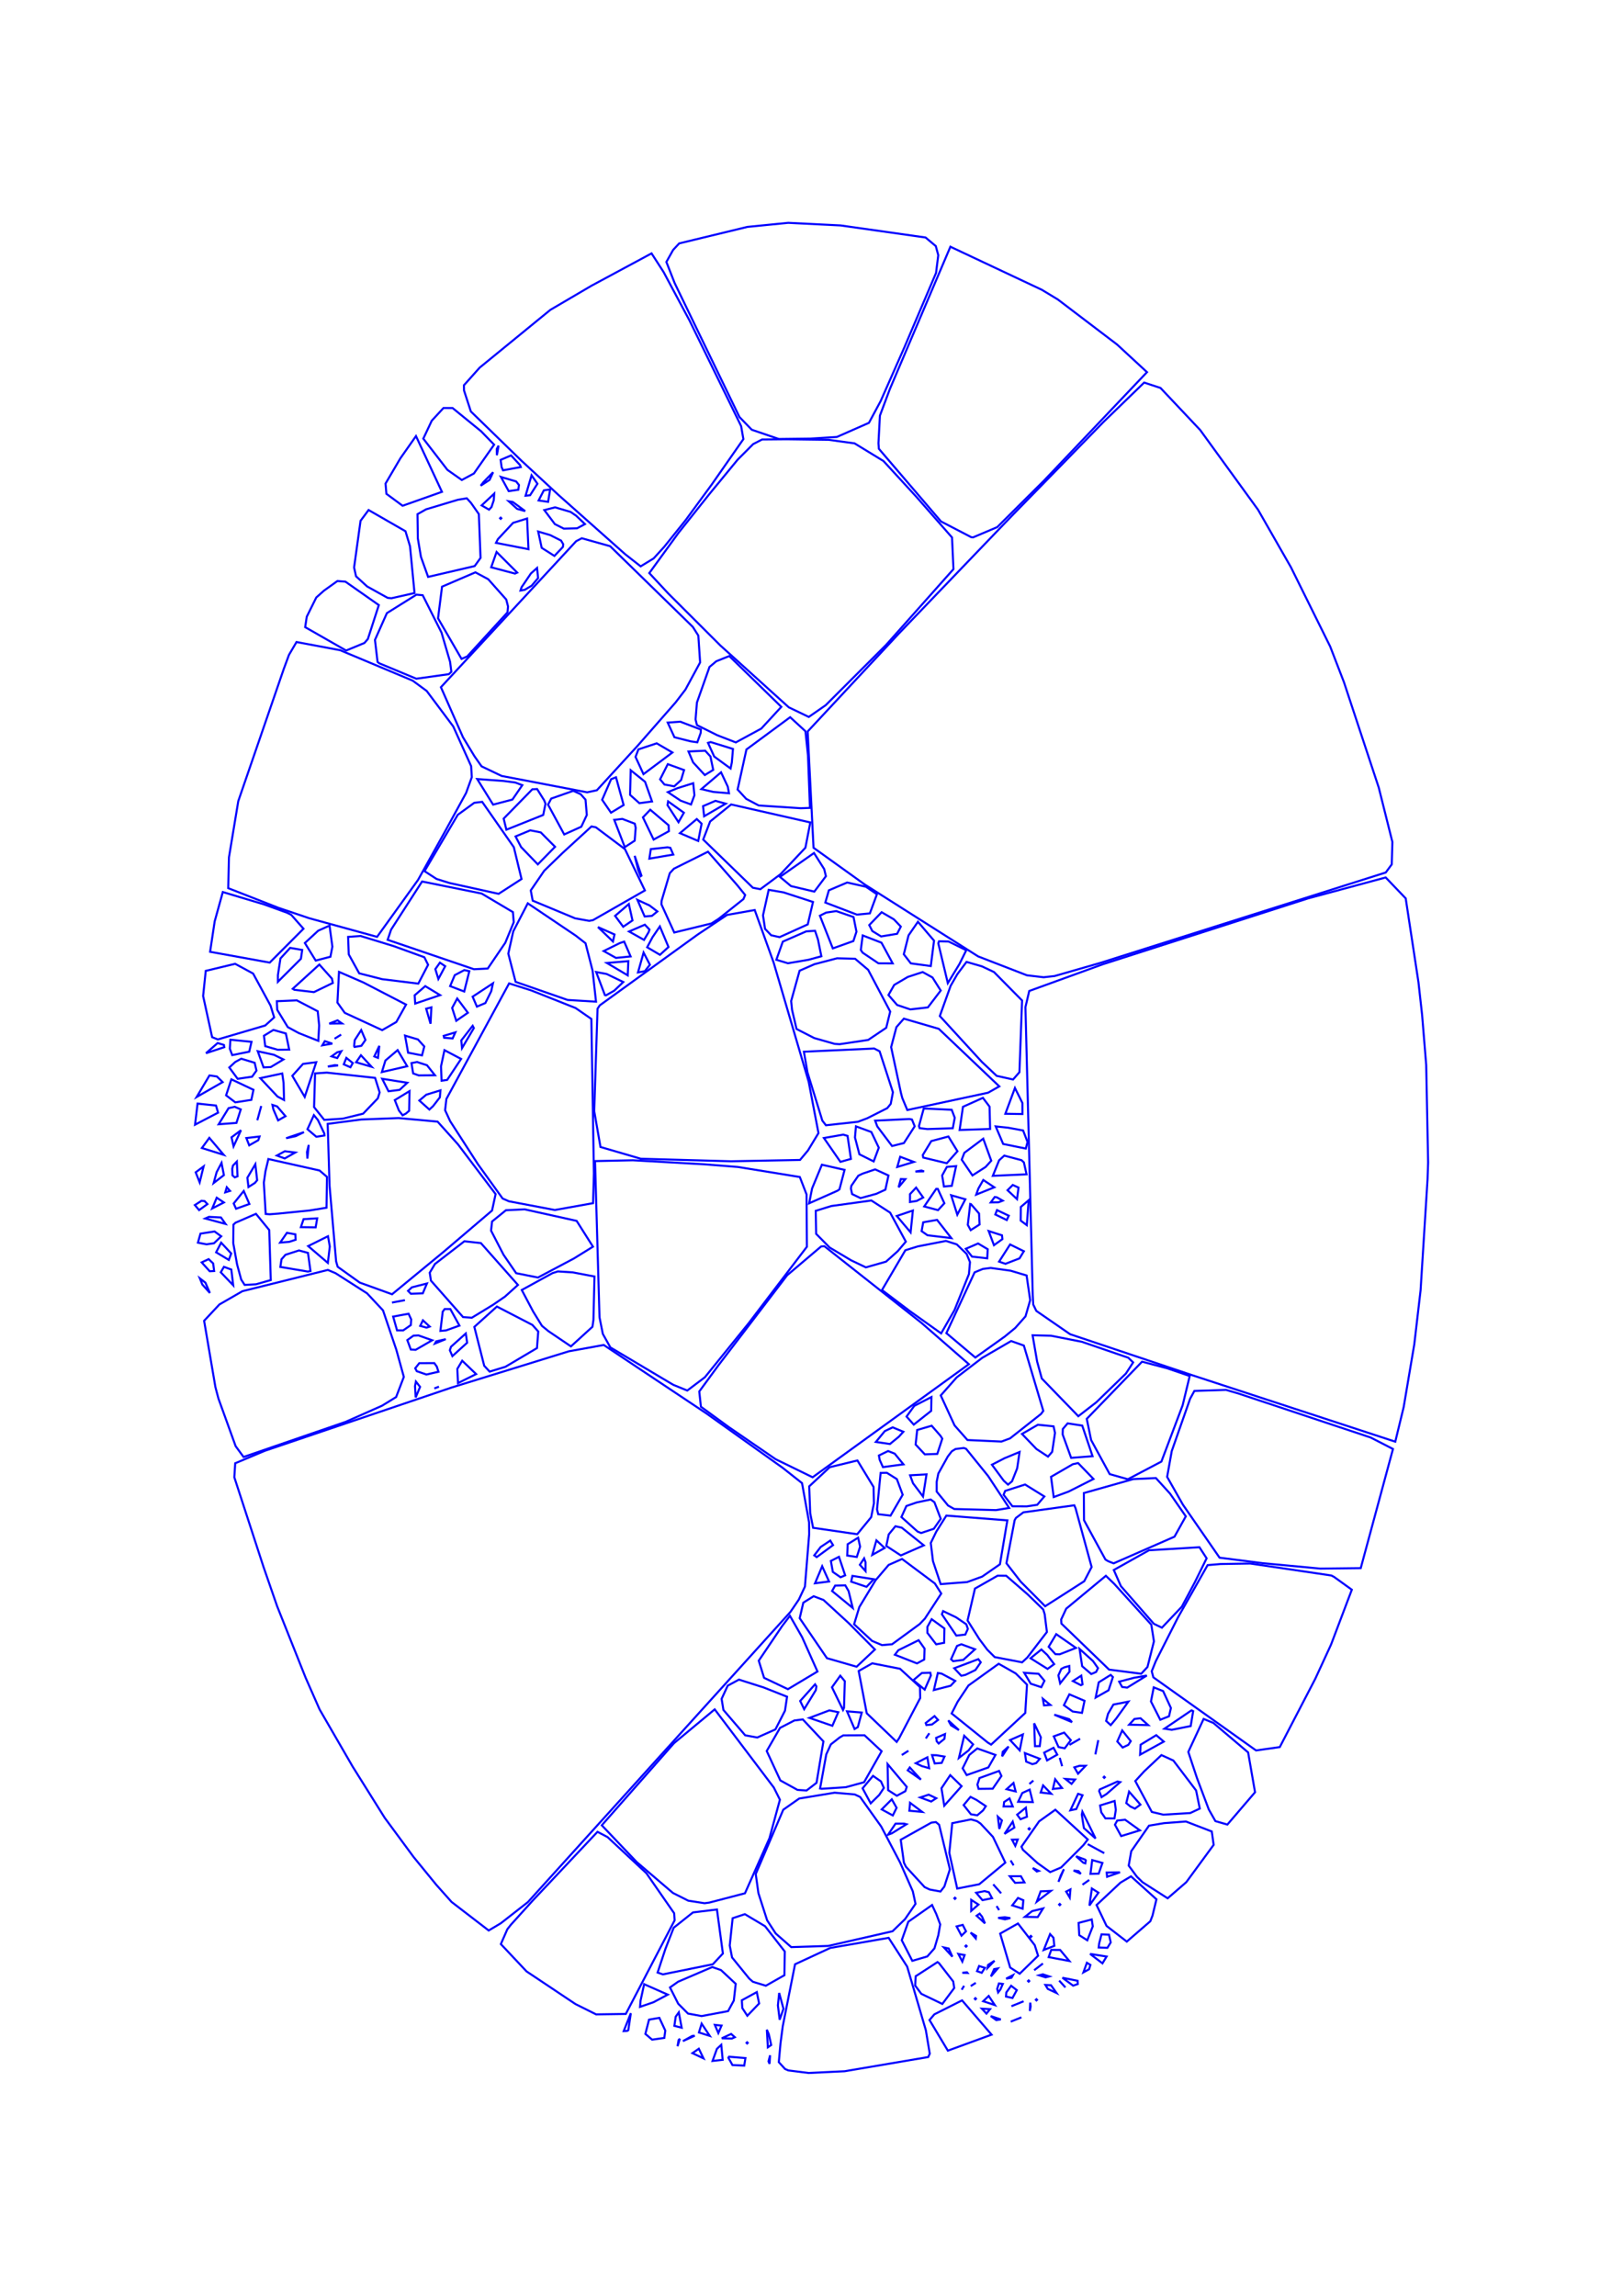 <?xml version="1.0" encoding="utf-8" ?>
<svg xmlns="http://www.w3.org/2000/svg" xmlns:cc="http://creativecommons.org/ns" xmlns:dc="http://purl.org/dc/elements/1.1/" xmlns:ev="http://www.w3.org/2001/xml-events" xmlns:inkscape="http://www.inkscape.org/namespaces/inkscape" xmlns:rdf="http://www.w3.org/1999/02/22-rdf-syntax-ns" xmlns:sodipodi="http://sodipodi.sourceforge.net/DTD/sodipodi-0.dtd" xmlns:xlink="http://www.w3.org/1999/xlink" baseProfile="tiny" height="29.7cm" version="1.2" viewBox="0 0 793.701 1122.52" width="21.0cm">
  <defs/>
  <g fill="none" id="layer1" inkscape:groupmode="layer" inkscape:label="1" stroke="#0000ff" style="display:inline">
    <polygon points="617.624,764.328 645.699,766.956 665.45,766.724 681.211,708.473 670.315,702.869 605.584,681.33 599.572,679.583 584.095,680.085 582.018,683.873 573.023,709.491 570.767,722.109 578.471,735.684 596.407,761.617"/>
    <polygon points="584.22,773.806 590.077,761.933 586.561,756.506 561.879,757.999 544.682,767.637 548.143,775.514 564.269,793.952 568.217,795.84 577.93,785.6"/>
    <polygon points="542.39,816.348 558.086,818.37 561.155,815.063 564.312,802.524 563.035,794.383 544.831,774.348 540.804,770.478 521.416,786.547 518.951,791.824 519.065,793.84"/>
    <polygon points="547.317,822.238 548.753,824.833 551.231,825.154 560.826,819.243 554.595,820.34"/>
    <polygon points="535.817,830.01 542.127,826.444 544.25,819.987 543.176,818.912 537.316,822.57"/>
    <polygon points="528.587,823.959 529.388,823.565 528.788,819.282 524.687,821.94"/>
    <polygon points="533.667,818.502 536.015,817.504 536.964,815.628 534.508,812.158 527.942,806.226 529.209,814.686"/>
    <polygon points="520.483,815.241 519.009,816 517.586,819.157 518.452,823.074 523.021,817.339 522.897,814.572"/>
    <polygon points="518.213,808.859 526.18,805.73 516.527,799.009 512.834,805.18 516.164,808.814"/>
    <polygon points="512.152,809.186 509.26,806.504 503.967,810.787 512.288,816 515.518,813.66"/>
    <polygon points="510.772,821.806 507.91,818.398 500.862,817.881 504.052,823.22 509.228,824.94"/>
    <polygon points="510.55,833.847 513.66,833.625 509.995,830.617"/>
    <polygon points="520.292,833.736 524.58,836.833 529.131,837.499 530.372,831.597 522.954,828.436"/>
    <polygon points="522.868,840.582 515.557,838.383 524.274,842.036"/>
    <polygon points="520.408,847.138 515.324,848.979 517.653,854.206 520.68,854.821 523.663,850.849"/>
    <line x1="522.993" x2="528.212" y1="853.149" y2="850.138"/>
    <line x1="537.094" x2="535.667" y1="850.813" y2="857.796"/>
    <polygon points="530.908,863.369 527.972,863.354 525.391,864.14 527.21,867.23"/>
    <polygon points="539.725,868.976 540.006,869.264 540.292,868.981 540.006,868.697"/>
    <polygon points="547.81,871.359 546.466,871.078 537.837,874.92 537.516,875.718 538.692,878.691 541.126,877.167"/>
    <polygon points="555.199,870.831 563.276,885.93 568.892,887.267 582.068,886.472 586.734,884.287 584.93,875.432 573.812,860.803 567.976,858.142 559.548,866.085"/>
    <polygon points="557.548,857.933 569.128,851.544 565.437,848.4 557.808,853.053"/>
    <polygon points="549.017,854.436 551.788,853.133 552.975,851.326 548.798,846.08 546.394,851.473"/>
    <polygon points="557.764,840.131 554.782,840.466 552.204,843.266 561.513,843.483"/>
    <polygon points="567.399,840.854 571.682,839.173 572.615,835.12 568.801,826.844 564.209,825.015 562.866,831.916"/>
    <polygon points="582.679,836.264 569.468,845.232 573.028,845.776 582.29,843.944 583.493,836.658"/>
    <polygon points="588.612,840.45 581.119,856.583 585.343,869.308 591.136,884.712 594.37,890.423 600.22,892.114 613.755,876.302 610.373,856.83 593.371,842.416"/>
    <polygon points="541.867,837.954 540.938,841.439 543.173,843.479 545.781,840.366 551.81,832.004 544.485,833.434"/>
    <polygon points="515.205,854.576 510.617,856.951 512.06,860.734 517.029,857.914"/>
    <line x1="518.241" x2="519.427" y1="859.469" y2="863.576"/>
    <polygon points="524.017,872.221 525.729,870.1 520.998,869.791"/>
    <polygon points="519.341,874.223 516.012,869.954 514.899,874.696"/>
    <polygon points="527.228,877.077 523.459,885.114 526.321,884.539 529.399,877.773"/>
    <polygon points="529.325,885.823 529.027,887.227 530.058,893.821 535.766,898.902"/>
    <polygon points="516.097,884.857 508.163,890.525 499.526,902.925 500.221,904.425 507.351,910.906 513.566,915.356 518.936,913.074 529.786,902.209 531.961,899.402"/>
    <polygon points="508.942,876.424 514.075,877.042 510.106,872.959"/>
    <polygon points="503.542,875.016 499.926,876.682 497.911,880.967 505.065,881.117"/>
    <line x1="503.384" x2="505.359" y1="872.263" y2="870.596"/>
    <polygon points="504.847,862.567 506.696,862.06 508.508,859.959 501.213,857.157 501.839,861.31"/>
    <polygon points="508.989,849.411 505.744,842.589 506.142,853.778 508.474,853.752"/>
    <polygon points="500.217,848.036 493.963,850.78 498.667,855.827"/>
    <polygon points="490.07,858.759 493.234,853.943 490.372,856.516"/>
    <polygon points="484.688,853.022 501.385,837.541 502.235,823.681 496.738,818.229 488.394,813.484 473.599,824.124 468.302,832.072 465.39,837.777 483.085,852.029"/>
    <polygon points="483.332,864.174 486.817,858.073 477.904,854.888 474.017,858.056 470.765,864.601 472.739,867.91"/>
    <polygon points="479.024,869.359 477.98,872.534 478.56,874.655 485.465,874.574 489.731,868.358 488.595,865.881"/>
    <polygon points="474.598,878.568 471.247,882.58 474.821,887.068 477.911,887.581 480.75,885.173 482.099,883.112 477.584,880.084"/>
    <polygon points="479.488,891.597 477.779,890.432 474.855,889.581 465.682,891.423 464.242,905.936 468.105,923.39 478.881,921.285 491.621,910.725 485.602,898.151"/>
    <polygon points="489.973,890.09 487.979,888.263 488.708,894.238"/>
    <polygon points="496.06,893.568 495.253,890.678 491.249,896.655"/>
    <polygon points="497.696,899.433 494.917,899.506 496.507,902.515"/>
    <polygon points="503.03,894.192 503.311,894.481 503.597,894.197 503.311,893.914"/>
    <polygon points="502.206,888.295 501.684,883.841 497.423,887.27 499.053,889.505"/>
    <polygon points="495.271,883.253 493.696,879.335 491.065,881.068 490.792,883.248"/>
    <polygon points="492.262,874.807 496.682,875.918 495.628,871.777"/>
    <polygon points="473.702,855.822 475.881,852.902 471.518,848.69 468.954,859.507"/>
    <polygon points="460.519,861.96 461.888,858.874 457.989,858.207 455.793,858.143 457.098,862.236"/>
    <polygon points="459.039,852.472 461.863,850.178 462.128,847.851 457.8,849.732 458.112,851.425"/>
    <line x1="452.753" x2="454.464" y1="850" y2="847.455"/>
    <polygon points="452.708,842.454 453.044,843.453 455.758,843.189 458.723,840.949 457.01,839.067"/>
    <polygon points="463.755,841.183 465.075,843.581 468.945,845.923"/>
    <polygon points="458.627,818.004 456.697,826.342 464.89,824.227 467.127,821.865 460.482,818.309"/>
    <polygon points="454.959,817.874 450.835,817.986 446.658,821.518 452.205,826.119 455.242,819.197"/>
    <polygon points="471.067,811.595 476.805,806.403 470.13,803.948 468.016,804.777 465.106,811.272 466.118,812.227"/>
    <polygon points="478.43,811.231 466.658,815.671 470.098,819.345 472.21,818.878 477.03,816.522 479.623,812.767"/>
    <polygon points="472.561,794.198 467.58,790.789 461.215,787.734 460.61,789.273 467.679,799.715 472.079,799.199 473.308,796.427"/>
    <polygon points="476.786,776.721 473.175,792.318 478.926,801.434 482.83,806.625 486.453,810.225 499.848,812.784 502.37,810.447 511.973,797.948 510.882,789.261 510.172,786.95 502.483,779.485 492.068,770.451 487.869,770.424"/>
    <polygon points="499.184,773.378 511.113,785.365 530.223,773.125 533.841,766.188 526.005,737.532 525.368,735.999 500.464,739.454 496.825,742.179 496.186,743.325 492.174,764.336"/>
    <polygon points="530.12,743.311 540.595,762.527 541.963,763.347 544.603,764.388 574.364,751.343 579.898,741.41 572.199,730.305 565.265,722.682 554.203,723.197 530.03,730.025"/>
    <polygon points="522.622,729.275 534.753,723.137 527.225,715.352 524.645,715.917 513.995,722.082 515.293,731.98"/>
    <polygon points="510.714,731.685 501.296,725.845 491.56,728.971 490.789,730.836 495.102,736.487 502.142,736.524 507.231,735.766"/>
    <polygon points="497.418,717.965 498.612,709.936 491.226,713 485.097,716.161 490.841,723.954 492.953,725.892 494.911,724.273"/>
    <polygon points="489.75,704.845 493.952,703.283 509.089,691.347 510.206,689.843 500.701,657.906 494.469,655.693 480.332,663.919 467.857,673.452 460.06,682.294 466.808,696.932 473.121,704.09"/>
    <polygon points="467.33,708.462 465.476,709.589 463.534,712.104 458.867,720.5 458.071,724.501 458.076,729.304 463.627,736.103 466.664,737.817 487.061,738.354 493.514,737.3 483.226,721.696 472.479,708.415 471.35,707.985"/>
    <polygon points="448.541,699.174 447.759,706.279 452.27,711.098 458.365,710.88 460.813,703.424 459.94,702.047 455.617,697.096"/>
    <polygon points="455.512,683.073 447.125,687.376 443.336,692.605 446.852,696.556 455.376,689.825"/>
    <polygon points="428.33,705.02 435.216,706.036 439.557,702.479 441.766,700.048 436.548,697.894 432.698,699.731"/>
    <polygon points="430.201,713.804 431.78,717.336 441.821,715.978 437.527,710.746 434.31,709.474 429.815,711.66"/>
    <polygon points="433.683,720.111 430.656,720.167 428.892,738.002 429.475,740.356 435.503,741.059 441.442,730.841 438.592,723.197"/>
    <polygon points="419.308,714.085 405.782,717.366 395.734,726.742 396.218,739.863 397.635,747.009 419.202,750.145 426.027,741.827 427.375,735.025 427.191,727.024"/>
    <polygon points="440.818,741.755 448.736,748.855 450.479,749.554 456.663,747.479 460.055,742.615 456.962,734.5 455.13,733.168 448.266,734.612 443.252,736.353"/>
    <polygon points="451.383,731.706 453.097,720.882 445.073,721.334 446.493,725.221"/>
    <polygon points="462.8,741.041 457.872,748.882 455.183,754.42 456.258,763.31 460.017,774.541 472.949,773.545 480.318,770.863 489.002,764.841 492.629,743.373"/>
    <polygon points="451.767,755.589 441,746.952 437.879,746.248 434.618,750.235 433.43,755.885 440.534,760.518"/>
    <polygon points="432.614,756.876 428.595,753.152 426.564,760.265"/>
    <polygon points="420.627,756.21 419.653,751.838 414.537,755.033 414.313,760.567 418.995,761.276"/>
    <polygon points="423.263,768.166 423.272,763.849 422.579,761.951 420.504,765.09"/>
    <polygon points="416.253,773.338 423.757,775.873 427.286,772.151 416.858,770.513"/>
    <polygon points="413.312,770.244 410.28,761.194 406.322,763.203 407.285,768.579 411.08,771.195"/>
    <polygon points="405.429,773.258 402.071,765.819 398.568,774.14"/>
    <polygon points="401.322,756.403 398.204,760.488 399.403,761.343 407.386,755.471 406.029,753.259"/>
    <polygon points="417.009,786.197 415,777.981 413.386,775.161 408.409,775.268 406.912,777.912"/>
    <polygon points="415.195,793.756 402.726,782.3 397.89,780.465 392.841,783.624 391.075,791.21 404.406,810.753 418.909,814.933 427.856,806.504"/>
    <polygon points="417.683,794.159 426.488,802.315 431.342,804.368 436.258,803.944 449.782,794.048 452.294,791.409 460.295,779.147 457.186,774.233 441.137,762.247 434.579,765.16 428.173,772.666 420.232,785.775"/>
    <polygon points="419.923,817.034 423.87,837.692 438.493,851.686 439.726,849.848 450.011,830.253 449.897,824.889 440.149,815.941 426.557,813.263"/>
    <polygon points="412.751,835.036 413.139,822.015 410.919,819.321 406.865,824.979 412.262,836.074"/>
    <polygon points="407.053,843.815 409.945,837.177 405.598,836.271 395.835,839.957"/>
    <polygon points="419.504,844.458 421.435,837.332 414.227,836.755 417.921,845.382"/>
    <line x1="440.993" x2="444.24" y1="858.105" y2="856.028"/>
    <polygon points="447.868,862.12 450.831,863.523 454.384,864.544 453.516,859.222"/>
    <polygon points="443.924,865.594 450.359,870.121 444.913,864.188"/>
    <polygon points="438.578,878.031 442.747,875.775 443.435,873.683 434.049,862.531 434.325,875.285"/>
    <polygon points="444.707,885.347 450.97,885.913 445.045,881.464"/>
    <polygon points="455.365,880.838 457.846,879.24 454.16,877.486 450.045,878.851"/>
    <polygon points="460.409,874.345 461.78,882.876 470.239,873.335 464.695,867.941"/>
    <polygon points="431.181,884.692 436.617,887.654 438.462,883.913 436.116,879.762"/>
    <polygon points="436.178,896.37 443.262,891.957 442.065,891.642 437.948,891.657 434.271,897.081"/>
    <polygon points="440.491,899.532 442.049,910.762 443.07,912.772 452.161,922.675 454.648,923.86 459.913,924.841 461.827,922.405 464.53,913.97 459.257,892.203 457.685,890.891 455.463,891.162"/>
    <polygon points="440.16,910.627 430.933,893.062 420.635,878.616 418.001,877.388 408.163,876.52 390.812,879.384 383.043,884.843 369.582,916.291 370.887,925.635 375.148,938.897 379.361,945.383 386.943,952.027 405.008,951.452 436.479,944.275 442.582,938.354 447.716,930.865 446.403,924.781"/>
    <polygon points="466.998,928.452 467.284,928.168 466.998,927.885 466.717,928.163"/>
    <polygon points="478.499,931.218 474.967,928.938 474.959,934.305"/>
    <polygon points="485.137,928.114 483.587,925.189 481.47,924.64 477.38,925.456 480.462,929.06"/>
    <line x1="487.364" x2="488.601" y1="931.955" y2="933.94"/>
    <polygon points="491.388,937.42 488.134,937.735 491.47,938.453 494.074,937.826"/>
    <polygon points="497.824,940.478 489.114,945.42 494.01,962.011 498.66,965.033 507.657,956.252 506.02,951.065"/>
    <polygon points="501.213,937.217 507.472,937.346 510.092,933.126 504.703,934.448"/>
    <polygon points="504.111,946.553 503.83,946.832 504.111,947.12 504.397,946.837"/>
    <polygon points="513.525,945.673 510.421,953.416 515.601,951.412 515.172,947.435"/>
    <line x1="510.024" x2="505.735" y1="960.03" y2="963.337"/>
    <polygon points="508.162,965.814 511.316,966.812 513.09,966.36 509.966,965.327"/>
    <polygon points="511.232,970.525 512.409,972.46 516.672,974.465 513.975,970.658"/>
    <line x1="517.976" x2="521.025" y1="968.401" y2="971.741"/>
    <polygon points="519.563,967.006 524.793,970.875 527.067,970.083 526.984,968.494"/>
    <polygon points="522.934,958.814 518.454,953.42 514.092,953.373 512.837,956.919"/>
    <polygon points="531.523,959.679 529.83,964.365 532.584,962.86 533.257,960.743"/>
    <polygon points="539.139,959.967 541.168,956.627 533.091,955.351"/>
    <polygon points="538.689,945.773 537.535,950.191 537.293,952.205 541.545,952.384 543.183,949.722 542.325,945.943"/>
    <polygon points="534.413,941.865 533.906,938.511 527.475,940.186 527.792,946.189 531.727,948.692"/>
    <polygon points="533.956,923.362 532.751,931.705 537.168,925.412"/>
    <line x1="532.679" x2="529.362" y1="919.184" y2="921.522"/>
    <polygon points="523.473,923.816 521.389,924.879 523.144,927.795"/>
    <polygon points="517.628,920.111 520.281,913.923 518.764,916.971"/>
    <polygon points="525.002,914.572 528.572,916.173 527.419,914.855"/>
    <polygon points="530.755,911.075 531,909.584 530.618,909.236 526.226,907.595 529.778,910.769"/>
    <polygon points="537.29,916.117 539.122,910.877 534.133,909.478 533.269,916.213"/>
    <polygon points="541.413,917.629 547.713,915.448 541.194,915.574"/>
    <line x1="540.016" x2="531.927" y1="906.096" y2="901.691"/>
    <polygon points="545.245,892.185 548.28,897.74 557.434,894.929 550.215,889.743 546.341,890.162"/>
    <polygon points="545.673,884.893 545.077,880.568 537.977,882.762 538.561,886.136 540.589,889.092 545.01,889.099"/>
    <polygon points="554.993,884.321 557.703,882.344 552.161,876.018 550.784,881.596 552.781,883.263"/>
    <polygon points="569.308,891.406 561.899,892.641 553.211,905.139 551.972,912.175 555.968,917.584 558.716,920.28 571.02,928.162 580.123,920.288 593.517,902.022 592.603,895.495 579.946,890.609"/>
    <polygon points="563.606,936.645 565.54,928.651 553.094,917.423 547.952,920.498 536.256,931.449 541.136,941.666 551.036,949.327 562.547,939.375"/>
    <polygon points="518.242,930.937 517.961,931.215 518.242,931.504 518.528,931.22"/>
    <polygon points="508.912,924.765 507.031,929.792 513.897,924.548"/>
    <polygon points="507.031,915.053 507.957,914.767 505.046,913.343"/>
    <line x1="495.675" x2="494.23" y1="912.048" y2="909.648"/>
    <polygon points="493.809,917.373 496.413,920.595 500.989,920.386 499.255,917.353"/>
    <line x1="485.721" x2="489.584" y1="921.343" y2="925.718"/>
    <polygon points="497.843,927.992 495.029,931.607 500.092,933.247 500.447,929.108"/>
    <polygon points="481.693,940.431 480.263,937.144 479.073,935.671 477.605,936.69"/>
    <polygon points="477.306,946.555 474.665,944.939 477.168,947.784"/>
    <polygon points="470.202,946.427 472.402,944.303 470.8,941.143 467.82,941.92"/>
    <polygon points="472.149,951.524 472.43,951.813 472.716,951.529 472.43,951.246"/>
    <polygon points="470.605,959.097 471.727,955.923 468.668,955.358"/>
    <polygon points="470.615,964.584 473.134,964.671 472.872,964.345"/>
    <line x1="471.473" x2="470.293" y1="970.944" y2="972.867"/>
    <line x1="474.712" x2="477.194" y1="971.081" y2="969.5"/>
    <polygon points="477.807,963.785 480.084,964.592 481.668,962.159 478.804,961.269"/>
    <polygon points="483.194,960.736 482.957,962.204 486.362,958.699"/>
    <polygon points="484.583,966.361 487.938,962.472 486.172,962.778"/>
    <polygon points="492.033,967.45 494.646,967.004 495.344,965.756"/>
    <polygon points="492.123,974.188 491.968,976.18 495.139,976.912 497.236,973.066 494.476,970.922"/>
    <polygon points="488.126,974.172 489.231,972.744 490.399,970.037 488.504,969.816 487.651,972.458"/>
    <polygon points="486.5,980.364 483.503,975.903 480.821,978.485"/>
    <polygon points="484.151,982.362 480.16,982.126 482.4,984.536"/>
    <polygon points="487.225,987.723 489.399,987.383 484.488,985.741"/>
    <line x1="494.278" x2="499.499" y1="988.472" y2="986.365"/>
    <polygon points="504.03,981.022 503.825,979.178 503.626,983.282"/>
    <polygon points="506.855,978.077 507.141,977.794 506.855,977.51 506.574,977.789"/>
    <polygon points="500.576,978.517 494.625,980.919"/>
    <polygon points="503.035,968.905 503.321,968.622 503.035,968.338 502.754,968.617"/>
    <polygon points="477.0,976.99 476.719,977.269 477.0,977.557 477.286,977.274"/>
    <polygon points="459.195,959.868 458.459,959.35 447.787,966.273 447.56,970.841 450.559,974.872 460.83,979.815 466.651,972.022 466.151,968.818"/>
    <polygon points="463.934,952.702 461.601,952.199 465.753,956.711"/>
    <polygon points="440.988,948.661 446.147,958.736 453.489,956.585 456.976,952.646 458.865,946.234 459.793,940.918 457.892,935.894 455.813,931.443 444.197,939.613"/>
    <polygon points="454.682,1004.131 452.778,992.698 443.636,961.554 434.565,947.488 406.024,952.427 388.803,960.414 382.792,990.709 381.693,999.073 380.863,1008.271 383.925,1011.622 385.516,1012.314 395.48,1013.565 413.064,1012.72 453.928,1005.781"/>
    <polygon points="463.537,1002.648 484.907,994.827 470.478,978.066 456.949,984.881 454.558,987.677"/>
    <polygon points="381.28,987.532 383.144,982.176 381.046,974.432 380.421,980.514"/>
    <polygon points="375.015,992.407 375.508,1001.011 377.141,999.896 375.979,994.605"/>
    <polygon points="365.666,998.849 365.38,998.565 365.099,998.844 365.38,999.132"/>
    <polygon points="356.493,1005.628 356.205,1006.136 358.189,1009.691 363.955,1009.956 364.541,1006.283"/>
    <polygon points="353.421,1007.142 352.721,999.793 350.598,1001.775 348.459,1007.682"/>
    <polygon points="352.965,996.606 357.898,996.737 359.356,996.07 357.549,994.487"/>
    <polygon points="351.291,994.042 352.857,990.394 349.573,990.05"/>
    <polygon points="347.096,995.433 343.122,989.445 341.808,993.759"/>
    <polygon points="341.75,1001.717 338.622,1003.871 344.036,1006.432"/>
    <polygon points="333.954,997.99 339.741,995.349 338.545,995.444"/>
    <polygon points="331.348,1000.487 332.474,996.832 331.851,997.496"/>
    <polygon points="329.788,990.523 333.358,991.431 331.952,983.932 330.443,986.038"/>
    <polygon points="318.916,997.282 324.871,996.422 325.356,992.861 322.437,986.613 317.397,987.488 315.608,994.462"/>
    <polygon points="308.499,984.332 305.017,993.08 306.677,993.005 307.255,992.656"/>
    <polygon points="326.553,975.261 315.006,970.154 313.25,978.222 313.009,981.235 319.585,978.971"/>
    <polygon points="331.629,968.941 327.644,971.754 331.669,979.702 336.461,984.519 343.104,985.742 356.048,983.334 358.863,978.148 359.793,969.985 352.596,963.261 348.328,961.77"/>
    <polygon points="329.466,942.539 325.454,952.774 321.594,964.466 324.18,965.358 348.62,960.407 353.517,955.14 350.611,933.636 338.885,935.063"/>
    <polygon points="329.69,935.481 316.117,915.917 297.113,898.236 292.196,895.652 260.558,929.231 249.851,941.072 248.105,943.29 244.935,950.552 257.5,963.903 281.445,979.888 291.512,984.915 306.034,984.704 329.916,938.917"/>
    <polygon points="364.262,935.921 358.283,937.891 356.866,951.252 358.002,957.082 366.372,967.382 368.199,968.982 374.526,970.909 383.609,965.763 383.79,954.194 374.149,941.815"/>
    <polygon points="370.098,974.024 362.781,978.021 363.012,981.825 365.464,985.591 371.234,979.59"/>
    <polygon points="376.336,1009.083 376.593,1004.914 375.83,1007.895"/>
    <polygon points="421.836,874.391 425.801,881.722 429.953,877.644 432.24,874.201 430.836,871.024 426.937,868.296"/>
    <polygon points="422.558,871.41 431.144,856.257 422.778,848.456 412.371,848.511 410.615,849.528 406.323,852.89 404.073,857.778 401.042,874.462 401.817,874.618 413.615,873.845"/>
    <polygon points="393.269,835.691 398.965,826.367 399.238,824.524 398.594,823.532 391.312,831.678"/>
    <polygon points="381.459,844.842 374.953,856.148 381.605,870.519 389.997,875.157 394.433,875.445 399.308,871.695 402.676,851.44 392.595,840.691 388.489,841.206"/>
    <polygon points="352.892,830.639 353.777,836.07 364.427,848.468 370.329,849.543 379.208,845.581 383.885,836.43 384.899,829.602 373.47,825.076 361.366,821.234 355.881,824.189"/>
    <polygon points="349.51,835.782 329.618,852.305 294.297,892.462 311.391,910.448 329.063,925.535 336.57,929.321 344.544,930.566 346.902,930.248 364.312,925.709 376.288,898.778 381.405,879.951 378.432,874.018"/>
    <polygon points="371.057,811.985 373.66,820.366 385.318,825.913 399.766,817.269 392.276,800.508 386.305,790.046 382.552,794.964"/>
    <polygon points="439.316,806.866 437.629,809.067 448.435,813.307 451.979,811.405 452.14,806.07 449.23,801.968"/>
    <polygon points="453.518,795.463 453.518,798.375 457.818,803.966 461.719,803.23 461.848,796.224 455.606,791.695"/>
    <polygon points="512.514,712.2 514.538,709.868 515.934,700.592 515.221,697.399 507.555,696.628 499.79,701.12 506.857,708.471"/>
    <polygon points="519.668,701.353 523.824,712.81 534.294,712.002 529.25,697.029 522.111,695.945 519.754,698.691"/>
    <polygon points="551.55,723.268 567.963,714.627 578.363,687.063 581.806,672.798 570.721,668.998 558.502,665.785 531.458,693.738 533.594,704.092 542.675,720.755"/>
    <polygon points="554.143,666.146 551.769,663.851 529.034,656.051 513.998,653.094 504.973,652.873 507.19,665.719 509.467,674.004 527.333,692.441 536.121,685.65 550.609,671.576"/>
    <polygon points="496.462,649.313 501.508,643.625 503.796,635.702 502.04,623.638 494.268,621.311 484.491,619.95 480.593,620.455 476.622,622.098 462.817,651.82 476.972,663.758 491.367,653.488"/>
    <polygon points="498.578,615.274 500.697,611.789 493.965,608.474 488.588,616.859 491.681,617.94"/>
    <polygon points="502.136,599.032 503.075,586.812 499.218,590.137 499.149,596.792"/>
    <polygon points="493.334,594.418 487.562,591.672 486.737,593.805 492.338,596.536"/>
    <polygon points="490.343,587.061 487.489,585.416 486.435,585.284 484.518,587.914 488.287,587.862"/>
    <polygon points="498.098,580.668 495.283,579.382 492.724,581.949 497.355,586.307"/>
    <polygon points="485.524,574.915 502.019,574.183 500.717,568.371 499.557,567.265 491.125,565.033 488.602,567.314"/>
    <polygon points="480.853,576.95 478.445,581.159 477.404,584.092 486.242,580.527"/>
    <polygon points="478.792,593.343 474.854,588.779 474.467,588.678 473.287,598.885 474.694,601.473 479.054,598.697"/>
    <polygon points="483.493,601.914 486.077,608.824 490.202,605.857 490.012,604.01"/>
    <polygon points="472.303,610.587 475.351,614.406 482.791,615.244 483.024,610.795 478.31,607.995"/>
    <polygon points="465.228,605.361 458.256,596.452 451.484,597.636 450.7,601.961 453.586,603.971"/>
    <polygon points="465.144,584.413 468.152,593.903 472.089,586.387"/>
    <polygon points="457.841,581.286 451.975,589.888 458.728,591.696 461.823,588.335 458.607,581.31"/>
    <polygon points="448.277,587.197 451.459,585.517 448.002,580.666 445.023,583.86 445.014,587.713"/>
    <polygon points="438.562,594.541 445.323,602.561 446.425,591.875"/>
    <polygon points="442.754,611.291 431.323,630.75 444.968,641.066 460.244,651.951 466.791,640.529 473.846,622.952 474.354,617.105 472.705,613.084 467.894,608.435 462.567,606.74 448.853,609.412"/>
    <polygon points="433.3,616.873 439.017,611.758 442.979,607.091 435.301,592.909 426.12,586.968 406.519,589.68 398.922,592.033 399.118,603.28 405.751,609.989 416.249,616.235 423.434,619.67"/>
    <polygon points="401.538,609.463 384.931,623.534 351.281,667.629 341.966,680.355 342.771,687.809 356.259,697.659 379.307,713.469 397.392,722.301 473.801,667.01 450.709,646.88 403.141,609.319"/>
    <polygon points="395.697,588.345 409.55,582.195 410.521,581.526 413.022,572.005 401.935,569.486 397.135,581.088"/>
    <polygon points="419.744,574.855 416.326,579.809 416.133,581.176 416.706,583.837 420.825,585.812 428.505,583.723 432.983,581.68 434.492,574.743 427.976,571.766 421.847,573.838"/>
    <polygon points="416.129,566.638 414.479,555.385 412.365,554.774 402.919,556.423 410.994,568.084"/>
    <polygon points="420.274,564.377 427.257,567.876 429.762,561.162 426.109,553.491 418.588,550.728 418.115,556.162"/>
    <polygon points="424.095,546.772 433.893,541.819 435.599,539.725 436.668,534.051 430.16,514.032 427.513,512.668 393.128,514.224 394.884,524.337 402.146,547.912 403.907,550.189 419.529,548.491"/>
    <polygon points="440.616,534.486 441.257,536.884 443.698,542.739 483.209,534.275 488.686,531.172 459.087,503.034 442.02,498.067 438.378,502.206 435.791,511.983"/>
    <polygon points="442.037,558.89 447.318,550.7 445.974,547.377 444.728,547.133 427.977,547.939 429.014,550.748 436.241,560.33"/>
    <polygon points="446.878,568.114 440.221,565.594 438.789,570.584"/>
    <polygon points="447.66,572.822 451.895,572.723 450.625,572.326"/>
    <polygon points="440.53,576.49 439.43,580.516 442.72,576.563"/>
    <polygon points="451.255,564.773 451.516,565.991 463.006,568.759 468.221,562.887 463.799,555.684 455.422,557.927"/>
    <polygon points="463.053,570.54 460.743,574.746 461.618,580.134 465.455,579.803 467.569,570.173"/>
    <polygon points="465.938,551.644 466.905,546.524 465.418,542.62 451.735,541.993 449.41,550.562 449.733,551.605 453.503,552.048"/>
    <polygon points="480.836,556.75 471.607,563.651 470.308,567.005 475.558,574.717 481.982,570.591 484.753,567.517"/>
    <polygon points="483.922,541.095 480.671,536.785 470.917,541.166 469.284,552.493 484.201,552.006"/>
    <polygon points="500.003,544.703 499.992,539.306 496.336,531.956 491.652,544.566"/>
    <polygon points="501.649,561.585 502.501,558.364 500.336,552.742 492.923,551.376 486.933,550.766 490.581,559.335"/>
    <polygon points="498.535,524.253 499.829,489.187 486.104,475.284 480.175,472.483 472.657,470.319 468.145,476.36 464.886,482.029 459.6,496.776 480.14,519.187 487.396,526.029 495.42,527.811"/>
    <polygon points="460.04,484.322 456.013,477.928 451.216,475.28 443.966,477.654 437.299,481.574 434.487,486.506 438.723,491.377 445.169,493.548 453.754,492.567"/>
    <polygon points="458.857,461.235 463.515,480.684 469.193,471.37 472.53,464.615 463.882,460.334 459.208,460.24"/>
    <polygon points="441.988,466.581 445.416,471.03 455.19,472.342 456.772,459.926 448.902,450.697 444.311,457.336"/>
    <polygon points="437.13,449.501 431.144,446.026 425.097,452.304 426.579,455.212 430.889,457.866 438.726,456.578 440.527,453.056"/>
    <polygon points="425.389,446.597 428.841,437.247 423.465,433.567 414.279,431.504 405.344,435.309 403.611,441.304 419.042,447.197"/>
    <polygon points="417.337,460.111 418.835,455.54 417.404,448.376 408.954,445.473 404.014,446.205 400.965,447.735 407.269,463.713"/>
    <polygon points="420.969,464.479 421.86,465.809 429.582,471.01 436.555,471.047 431.074,460.924 421.891,457.378"/>
    <polygon points="418.158,468.769 409.332,468.552 398.308,471.433 391.025,474.622 386.897,489.451 387.342,493.778 389.533,503.113 398.161,507.544 408.163,510.395 410.586,510.56 424.577,508.469 433.399,502.527 435.337,494.6 424.561,474.195"/>
    <polygon points="382.824,460.396 379.662,469.269 385.312,470.984 395.443,469.267 401.674,467.559 400.012,459.369 398.584,455.101 394.268,455.39"/>
    <polygon points="373.134,447.559 374.139,454.163 377.124,457.292 381.246,458.206 395.017,451.974 397.584,441.009 383.145,436.317 375.916,435.075"/>
    <polygon points="351.425,449.258 363.558,439.608 364.403,437.603 360.533,432.801 346.225,416.437 329.574,424.743 327.543,426.938 323.535,440.479 323.449,442.163 329.733,455.941 347.92,451.516"/>
    <polygon points="321.468,445.645 317.65,442.728 311.717,439.991 315.253,448.098 318.788,447.829"/>
    <polygon points="317.191,455.79 317.617,454.502 315.346,452.123 307.642,455.45 314.953,459.565"/>
    <polygon points="319.103,458.239 316.486,463.161 322.732,466.852 326.917,463.033 322.694,452.976"/>
    <polygon points="314.735,465.756 311.994,475.465 315.356,474.839 317.822,471.703"/>
    <polygon points="307.269,469.939 296.801,470.841 306.984,476.898"/>
    <polygon points="301.232,468.367 308.383,467.639 305.236,460.389 303.059,461.137 295.223,465.006"/>
    <polygon points="299.75,460.332 300.523,456.908 292.422,453.29"/>
    <polygon points="289.803,474.638 286.344,461.202 281.559,457.474 258.1,441.678 250.99,455.402 248.579,466.264 252.142,480.071 277.582,488.923 291.469,489.76"/>
    <polygon points="300.377,484.385 304.801,480.156 296.672,476.233 291.543,475.267 295.825,486.573 296.352,486.66"/>
    <polygon points="292.21,493.22 290.596,543.277 293.655,560.811 313.36,566.56 357.512,567.797 391.245,567.148 395.128,562.5 400.265,554.013 395.474,528.936 378.316,470.594 369.084,444.948 355.539,447.347 341.08,457.025 293.322,491.549"/>
    <polygon points="259.756,484.24 248.971,480.83 218.297,537.331 217.672,542.842 220.135,548.178 233.675,569.157 245.787,586 248.884,587.362 271.317,591.622 290.034,588.278 290.438,573.828 289.199,498.21 281.501,492.883"/>
    <polygon points="231.13,487.319 233.221,492.177 237.357,490.434 240.227,484.642 241.077,480.784"/>
    <polygon points="221.12,492.822 223.131,499.105 228.803,495.17 223.59,488.216"/>
    <polygon points="210.947,492.532 208.416,493.209 210.555,500.551"/>
    <polygon points="202.793,486.631 203.043,490.688 215.222,486.562 207.966,482.16"/>
    <polygon points="193.81,499.7 198.573,491.191 177.683,480.365 165.791,475.203 165.011,490.21 168.603,495.226 186.899,503.682"/>
    <polygon points="176.643,503.652 173.471,508.567 173.182,511.468 173.387,511.891 176.714,511.351 178.713,508.477"/>
    <polygon points="166.826,505.866 163.613,507.883"/>
    <polygon points="165.069,498.878 161.021,500.47 167.204,500.388"/>
    <polygon points="157.64,511.107 162.499,510.271 158.834,509.066"/>
    <polygon points="154.645,519.36 148.197,520.183 142.958,526.011 149.02,536.314"/>
    <polygon points="163.759,520.778 160.293,521.48 165.345,520.928"/>
    <polygon points="164.917,517.333 166.904,513.993 164.928,514.497 162.147,516.495"/>
    <polygon points="172.522,519.77 169.375,517.245 168.11,520.398 171.363,521.829"/>
    <polygon points="174.145,519.388 181.726,521.606 176.511,515.962"/>
    <polygon points="183.036,516.532 184.835,517.254 185.508,511.354"/>
    <polygon points="199.124,521.334 194.449,513.449 188.48,518.528 186.75,524.177"/>
    <polygon points="201.22,519.796 202.044,524.838 204.757,525.814 212.709,525.743 208.805,520.834 203.921,519.258"/>
    <polygon points="207.494,511.67 204.387,508.228 198.082,506.36 199.576,514.701 206.372,516.025"/>
    <polygon points="216.971,506.479 217.185,507.417 221.338,507.732 222.687,504.765"/>
    <polygon points="225.594,508.697 225.945,512.474 231.731,502.67 231.139,501.557"/>
    <polygon points="215.675,521.382 215.953,528.4 218.678,528.017 225.487,517.758 217.355,513.468"/>
    <polygon points="215.376,533.123 208.482,535.233 205.064,538.094 209.982,542.508 211.796,540.832 215.113,536.523"/>
    <polygon points="198.551,544.437 200.072,543.121 200.275,533.491 193.071,537.883 195.079,542.954 196.892,545.327"/>
    <polygon points="194.922,546.67 176.748,547.365 160.248,549.51 161.164,579.777 164.369,616.755 165.142,619.392 175.961,627.128 191.729,632.823 217.054,611.968 240.629,591.88 242.368,583.844 223.952,559.504 213.992,548.411"/>
    <polygon points="189.996,533.566 195.421,532.888 199.18,529.409 186.904,527.464"/>
    <polygon points="167.567,546.963 177.579,544.525 184.758,537.04 185.663,534.144 183.433,527.028 159.811,524.446 154.084,524.838 153.593,541.32 158.565,547.557"/>
    <polygon points="154.692,555.808 158.681,555.183 158.623,554.283 155.478,547.643 153.498,545.248 150.359,552.124"/>
    <polygon points="148.644,553.556 139.905,556.518 144.572,555.519"/>
    <polygon points="150.323,566.49 150.986,559.8 150.133,563.264"/>
    <polygon points="139.288,562.887 135.406,565.001 139.243,566.41 144.385,563.523"/>
    <polygon points="136.003,547.802 139.608,545.745 135.524,540.983 133.238,540.243 133.696,542.446"/>
    <line x1="125.842" x2="127.752" y1="547.743" y2="540.756"/>
    <polygon points="135.708,536.141 138.908,537.839 138.677,529.446 138.018,524.862 127.272,527.159"/>
    <polygon points="115.625,549.043 117.739,542.434 114.768,541.156 111.773,541.837 106.944,549.701"/>
    <polygon points="120.476,556.434 121.872,560.0 126.311,557.473 126.921,555.69"/>
    <polygon points="114.215,560.492 117.852,552.619 113.218,556.082"/>
    <polygon points="109.418,564.658 102.364,556.348 98.732,561.317"/>
    <polygon points="113.924,569.909 113.569,571.466 113.691,574.691 114.809,575.665 116.171,575.152 115.818,567.935"/>
    <polygon points="120.971,575.859 121.516,580.383 124.656,578.38 125.755,577.058 124.866,569.233"/>
    <polygon points="119.194,582.328 114.278,588.432 115.445,591.01 121.958,588.68"/>
    <polygon points="110.169,582.983 112.48,582.282 110.896,580.5"/>
    <polygon points="109.472,587.94 105.988,585.616 103.794,590.852"/>
    <polygon points="108.056,595.275 102.183,594.973 100.383,595.779 110.287,598.436"/>
    <polygon points="104.914,602.112 98.035,603.186 96.787,607.596 100.999,608.405 104.649,607.875 108.174,604.476"/>
    <polygon points="114.072,607.846 115.944,618.233 117.949,625.625 119.646,628.248 125.153,627.946 132.422,625.881 131.66,601.427 125.177,593.494 115.162,597.838 114.169,598.769"/>
    <polygon points="113.072,612.877 108.15,607.596 105.692,612.302 111.897,616.029"/>
    <polygon points="104.248,617.746 102.029,615.643 98.631,617.241 102.551,621.567 104.72,621.456"/>
    <polygon points="97.742,625.058 98.955,628.066 102.637,632.184 100.447,627.148"/>
    <polygon points="114.05,628.431 113.124,620.744 109.511,619.414 107.965,622.075"/>
    <polygon points="144.556,606.179 144.446,603.515 140.306,602.792 137.002,607.563 141.411,607.196"/>
    <polygon points="150.707,609.266 160.328,617.486 161.28,609.473 160.398,604.442"/>
    <polygon points="150.611,612.596 146.225,611.397 139.606,613.516 137.657,615.732 137.103,619.46 150.533,621.72 151.834,621.478"/>
    <polygon points="155.124,595.697 148.465,596.092 147.138,600.01 154.359,600.099"/>
    <polygon points="131.886,593.713 136.125,593.385 151.478,591.843 159.678,590.496 159.902,575.431 156.273,572.311 131.249,566.7 129.821,572.67 129.025,578.241 129.925,593.564"/>
    <polygon points="104.49,578.435 109.494,574.558 108.333,568.589 105.928,573.156"/>
    <polygon points="100.059,587.276 98.541,587.113 95.299,589.218 97.372,591.674 101.428,588.738"/>
    <polygon points="95.701,573.203 97.641,578.097 99.575,570.305"/>
    <polygon points="95.382,549.905 106.647,544.029 105.622,540.542 96.62,539.598"/>
    <polygon points="108.88,529.093 106.074,526.34 102.438,525.822 96.177,536.362"/>
    <polygon points="113.143,527.728 110.57,535.552 115.067,538.987 122.909,537.774 123.96,532.857"/>
    <polygon points="115.034,519.26 112.132,521.94 116.213,527.476 123.272,526.453 125.423,523.456 124.534,519.637 117.97,517.647"/>
    <polygon points="113.565,515.889 121.88,514.21 122.998,509.387 112.674,508.369 112.398,512.77"/>
    <polygon points="109.693,511.997 109.5,510.926 106.436,509.988 100.73,514.959"/>
    <polygon points="126.049,514.005 128.89,521.894 132.411,521.732 138.602,518.014 133.93,515.724"/>
    <polygon points="129.7,511.512 135.802,513.27 141.433,513.205 139.79,505.305 133.694,503.584 129.086,506.417"/>
    <polygon points="135.381,489.54 135.576,493.759 140.734,502.204 146.089,505.102 155.664,508.924 156.08,501.357 155.374,494.45 145.152,489.12"/>
    <polygon points="131.906,470.656 148.415,454.091 142.434,447.323 140.381,446.276 129.016,442.164 108.963,436.16 104.985,450.495 102.743,465.375"/>
    <polygon points="147.792,464.476 141.906,463.455 137.157,468.626 135.907,476.753 135.905,480.03 147.162,468.785"/>
    <polygon points="149.094,461.074 154.39,469.667 161.591,467.791 162.541,462.854 161.15,452.563 155.618,455.049"/>
    <polygon points="162.767,480.611 162.326,478.49 156.164,471.605 143.159,483.461 143.923,483.945 153.52,485.086"/>
    <polygon points="207.519,468.036 192.559,462.614 176.337,457.643 170.244,458.081 170.55,466.637 175.664,475.905 186.874,478.757 204.56,480.936 209.354,471.734"/>
    <polygon points="215.129,470.674 212.899,473.845 214.378,478.654 217.717,472.432"/>
    <polygon points="222.381,476.798 220.136,482.154 227.017,484.798 229.513,474.856 227.072,474.322"/>
    <polygon points="235.53,436.888 206.409,431.006 191.262,454.538 189.573,459.52 231.79,473.903 238.517,473.57 247.116,460.926 251.235,450.9 250.826,445.963"/>
    <polygon points="207.604,425.945 213.45,429.74 219.695,431.709 243.832,437.033 255.049,429.792 251.283,414.244 235.804,392.065 231.922,392.53 223.859,398.402"/>
    <polygon points="230.73,379.98 230.396,374.588 221.668,355.211 208.668,337.84 201.787,332.781 166.316,317.908 145.003,313.918 141.322,320.183 138.786,327.043 116.529,391.694 111.968,419.195 111.616,434.268 136.183,443.886 151.208,448.956 184.399,458.073 204.429,430.24 217.419,406.911 227.933,387.715"/>
    <polygon points="255.422,383.906 251.939,382.592 246.207,381.844 233.373,380.906 241.138,393.416 250.586,390.945"/>
    <polygon points="269.562,390.464 268.014,393.43 275.92,407.992 284.279,404.217 286.97,398.491 286.339,390.997 283.987,388.333 280.35,386.669"/>
    <polygon points="265.651,398.462 266.768,392.96 266.103,391.287 262.663,385.795 260.316,385.932 246.303,400.248 247.634,405.678"/>
    <polygon points="259.318,405.98 252.126,408.969 254.823,414.15 263.012,422.629 271.437,414.036 264.456,407.006"/>
    <polygon points="291.396,404.511 289.255,404.091 275.052,417.114 266.136,425.758 259.563,435.363 260.502,440.374 281.245,449.012 288.138,450.25 290.018,449.883 315.38,435.375 305.63,415.197"/>
    <polygon points="310.387,411.038 310.872,404.714 310.416,402.729 304.321,400.397 300.39,400.866 305.545,414.207"/>
    <polygon points="317.553,419.829 329.263,417.83 327.789,414.501 326.375,414.29 318.265,415.172"/>
    <polygon points="313.293,428.414 313.69,428.14 310.37,418.436 312.077,425.29"/>
    <polygon points="307.516,442.033 300.808,447.809 304.76,453.13 309.306,450.035"/>
    <polygon points="314.417,399.65 319.645,410.503 327.12,406.396 326.959,403.514 317.995,395.909"/>
    <polygon points="308.128,388.646 312.683,392.717 318.861,391.862 315.454,382.248 308.43,376.603"/>
    <polygon points="298.844,380.995 294.47,391.05 298.801,397.358 304.976,393.611 301.243,380.043"/>
    <polygon points="322.808,381.05 324.933,383.574 329.721,384.473 333.071,381.402 334.527,376.519 326.579,373.63"/>
    <polygon points="331.345,385.356 326.613,387.306 332.82,391.465 337.93,393.341 339.601,388.842 339.01,382.944"/>
    <polygon points="326.414,393.647 331.807,402.009 334.447,397.379 326.726,391.84"/>
    <polygon points="340.742,400.465 332.524,407.366 341.453,411.185 343.109,402.743"/>
    <polygon points="343.81,394.168 344.339,399.105 354.907,392.957 349.857,391.562"/>
    <polygon points="356.499,387.853 355.897,384.599 352.622,377.616 342.99,385.829 348.865,387.209"/>
    <polygon points="358.446,366.196 347.54,362.824 346.239,363.213 349.267,369.897 357.272,375.754 357.892,372.813"/>
    <polygon points="365.028,366.452 360.709,386.033 364.917,390.594 371.032,393.828 391.589,395.178 396.092,395.014 395.147,369.579 393.893,357.543 386.411,350.671"/>
    <polygon points="344.861,367.055 336.697,367.431 338.953,372.77 344.671,378.945 348.786,376.435 347.425,369.873"/>
    <polygon points="340.154,351.775 340.836,354.536 350.808,359.505 359.828,362.995 372.294,356.238 382.089,345.611 356.636,320.776 350.28,323.317 346.966,326.115 340.822,343.509"/>
    <polygon points="326.536,353.316 329.826,360.47 337.775,362.474 341.007,362.939 342.659,358.36 342.754,356.709 332.679,352.865"/>
    <polygon points="328.834,367.924 321.144,363.446 312.202,366.404 310.795,370.089 314.68,378.513"/>
    <polygon points="342.38,323.894 341.503,310.767 338.815,306.529 298.382,267.06 284.521,263.172 281.758,264.612 215.623,336.003 226.406,360.458 232.03,369.755 235.505,374.706 245.325,379.395 287.151,387.399 291.898,386.376 311.789,364.669 330.42,343.413 335.207,337.156"/>
    <polygon points="260.008,286.364 263.143,282.649 262.643,277.699 259.639,280.377 255.049,287.148 254.543,288.736 256.645,288.376"/>
    <polygon points="247.572,293.133 238.761,283.21 232.483,279.844 216.172,286.85 214.213,302.319 225.711,322.168 228.454,320.973 248.185,299.418 248.448,296.534"/>
    <polygon points="240.206,277.375 251.851,280.444 252.927,279.966 242.844,269.884"/>
    <polygon points="258.434,268.529 257.768,253.525 250.914,255.649 243.488,263.619 242.567,265.43"/>
    <polygon points="264.908,267.865 271.126,271.818 275.267,267.443 275.44,266.108 274.38,264.315 269.073,261.639 263.188,259.898"/>
    <polygon points="275.73,258.474 282.189,258.318 286.058,256.254 281.783,252.177 279.021,250.291 271.453,248.06 266.195,249.407 271.353,256.26"/>
    <polygon points="263.405,244.697 268.043,245.381 269.038,239.278 265.942,239.764"/>
    <polygon points="262.825,236.524 259.954,232.408 257.015,242.377 259.232,242.147"/>
    <polygon points="248.77,240.137 253.474,239.457 253.797,237.152 252.407,235.397 244.974,233.204"/>
    <polygon points="248.828,245.122 252.874,248.802 256.827,249.913 250.767,245.432"/>
    <polygon points="241.679,241.361 235.542,247.107 239.158,249.198 240.36,247.913 241.48,244.543"/>
    <polygon points="235.073,237.474 239.424,234.631 241.148,230.905 236.462,235.678"/>
    <polygon points="244.851,253.686 245.137,253.402 244.851,253.119 244.57,253.397"/>
    <polygon points="249.937,222.679 244.828,224.846 245.3,228.371 245.981,229.959 254.684,228.366 254.319,227.402"/>
    <polygon points="242.945,219.501 242.994,222.601 243.815,217.896"/>
    <polygon points="216.863,199.502 211.137,205.708 207.014,214.472 218.8,229.738 225.839,234.693 231.747,231.513 241.637,217.417 235.306,210.893 221.322,199.503"/>
    <polygon points="226.876,188.372 226.918,190.916 230.257,201.179 255.076,225.326 273.263,242.145 305.727,270.975 313.302,276.914 319.672,273.02 324.875,267.298 335.295,254.318 347.97,237.025 363.542,214.707 362.437,208.356 337.171,156.667 324.53,133.034 318.63,123.893 289.272,139.692 269.138,151.509 234.588,179.739"/>
    <polygon points="208.363,249.032 204.171,251.404 204.34,263.271 205.844,272.237 209.358,282.068 232.132,276.772 235.003,272.783 234.173,251.373 230.35,245.916 228.279,243.641 223.943,244.349"/>
    <polygon points="196.879,247.289 216.123,240.483 203.432,213.221 195.809,224.07 188.541,236.44 188.964,241.447"/>
    <polygon points="200.514,267.098 198.292,259.743 180.244,249.374 176.317,254.654 173.162,277.466 174.113,281.779 179.543,286.748 189.567,292.322 191.436,292.504 202.714,289.963"/>
    <polygon points="168.931,284.4 164.995,284.097 158.39,288.824 154.672,292.142 150.008,301.545 149.243,306.649 169.26,318.076 178.222,314.375 179.901,312.419 185.256,295.854"/>
    <polygon points="219.508,329.63 220.726,328.465 220.109,323.621 215.915,309.315 206.716,291.027 203.644,290.755 189.2,299.786 183.369,312.876 184.64,323.642 185.458,324.309 203.593,331.85"/>
    <polygon points="100.612,474.704 99.336,486.989 103.737,507.116 106.528,508.227 129.694,501.405 134.071,497.447 132.318,491.712 123.78,476.014 114.983,471.247"/>
    <polygon points="201.444,629.422 199.548,631.16 200.916,632.561 206.758,632.361 208.788,627.554"/>
    <polygon points="198.024,635.698 191.683,636.89"/>
    <polygon points="199.808,642.344 192.261,643.737 194.173,650.476 197.167,650.494 200.9,647.887 201.088,645.111"/>
    <polygon points="205.501,648.282 208.573,649.136 210.13,648.616 206.824,645.56"/>
    <polygon points="204.646,652.939 202.175,653.063 199.195,655.233 200.885,659.835 203.252,659.991 211.345,655.316"/>
    <polygon points="212.734,656.893 217.992,654.77 213.289,655.874"/>
    <polygon points="220.554,658.485 219.993,660.191 221.23,663.067 228.444,656.518 227.792,651.988"/>
    <polygon points="226.457,643.99 230.745,644.292 241.071,638 246.953,633.965 253.287,628.26 235.158,607.791 227.089,606.915 212.703,618.022 210.156,622.277 210.749,626.167"/>
    <polygon points="220.216,640.059 217.452,640.051 216.496,641.346 215.376,650.735 218.112,650.501 224.679,648.137"/>
    <polygon points="193.824,659.975 187.309,640.705 179.494,632.357 164.123,622.541 160.331,620.923 118.557,631.317 107.293,637.804 99.822,645.79 105.345,678.23 106.821,683.797 115.238,707.097 119.108,712.38 168.98,695.22 186.793,687.331 193.713,683.083 197.487,673.229"/>
    <polygon points="203.817,670.433 208.525,672.064 214.422,670.71 213.614,668.189 212.38,666.477 205.043,666.517 203.062,669.009"/>
    <polygon points="202.949,677.734 203.279,683.26 205.432,678.1 203.395,675.515"/>
    <line x1="212.391" x2="214.656" y1="678.878" y2="677.991"/>
    <polygon points="223.973,676.248 232.837,671.845 226.036,665.319 223.646,669.316"/>
    <polygon points="263.221,651.023 260.363,647.814 243.002,638.829 231.968,648.774 236.799,667.792 239.447,670.633 247.162,668.284 262.601,659.135"/>
    <polygon points="270.153,622.504 255.16,630.735 260.735,641.273 265.048,648.273 268.184,650.851 279.2,658.303 289.732,648.714 290.21,645.357 290.724,624.134 280.142,622.129 272.816,621.653"/>
    <polygon points="281.995,596.94 256.559,591.3 247.413,591.734 240.649,597.233 240.142,601.698 246.245,613.51 252.418,622.513 263.077,624.642 280.667,615.319 289.977,609.554"/>
    <polygon points="294.795,652.192 298.48,658.8 329.242,677.092 336.095,679.898 344.718,673.391 366.108,646.988 394.597,609.588 394.432,584.014 391.139,575.491 360.81,570.58 344.538,569.283 309.491,567.309 290.991,567.705 293.179,644.077"/>
    <polygon points="403.055,424.931 398.073,417.071 381.435,428.744 386.81,433.237 398.23,435.952 403.893,428.418"/>
    <polygon points="393.873,414.481 396.269,402.129 357.557,393.334 347.274,401.667 343.887,410.491 368.178,434.051 371.836,434.771 381.678,427.449"/>
    <polygon points="466.274,278.272 465.574,262.802 448.088,242.866 432.053,225.42 417.901,216.78 405.322,215.062 384.63,214.784 372.667,214.893 368.309,217.149 360.739,224.747 347.058,241.384 331.795,260.557 317.525,280.209 326.782,290.157 352.248,315.575 385.755,345.849 395.519,350.542 403.779,344.81 433.305,315.35"/>
    <polygon points="429.591,216.757 429.8,219.436 460.183,254.962 474.993,262.664 475.846,262.749 487.675,257.734 510.553,234.981 560.915,181.961 546.302,168.461 517.36,146.457 509.529,141.711 464.775,120.635 435.206,190.142 430.311,203.194"/>
    <polygon points="380.865,214.637 396.257,214.454 409.245,213.653 424.941,206.742 430.687,196.067 442.254,169.872 457.751,133.456 458.845,124.766 457.635,120.326 452.629,116.125 411.07,110.226 385.464,108.954 365.493,110.941 332.153,119.013 329.177,122.207 325.882,128.081 329.91,138.365 361.616,203.901 367.644,210.129"/>
    <polygon points="538.137,470.786 677.689,426.595 680.607,422.634 680.918,411.666 674.253,385.078 657.252,333.593 650.507,316.118 631.337,277.407 615.231,249.248 586.925,210.251 567.533,189.695 559.53,187.059 539.58,206.382 495.381,251.635 439.423,309.927 394.978,357.651 397.848,414.508 422.941,432.507 478.346,467.631 502.196,476.867 510.365,477.823 515.699,477.235"/>
    <polygon points="697.464,520.755 695.447,496.155 693.669,480.217 687.438,439.263 677.646,429.034 639.618,439.29 539.232,471.498 503.332,484.529 501.475,492.437 505.044,633.095 505.281,637.837 506.798,640.958 523.308,652.345 583.504,672.549 682.337,704.899 686.453,687.933 691.641,657.23 694.715,630.858 698.118,576.608 698.401,568.393"/>
    <polygon points="650.903,804.156 661.086,777.283 652.323,770.97 651.022,770.319 611.425,764.474 596.859,764.719 590.567,765.255 576.106,790.754 565.184,812.287 563.236,817.144 564.016,820.112 614.246,855.864 625.853,854.225 643.217,820.825"/>
    <polygon points="202.293,908.007 213.385,921.586 220.847,929.957 238.986,943.894 244.902,940.373 258.16,930.019 386.53,788.158 390.65,782.1 393.632,775.765 395.719,750.096 395.662,744.331 392.22,725.165 382.758,717.685 345.524,691.136 295.243,657.617 278.197,660.707 220.877,678.415 129.465,709.381 115.031,715.448 114.593,722.303 128.831,766.032 135.514,785.322 149.477,820.344 156.288,835.807 172.452,863.749 188.139,888.814"/>
  </g>
</svg>

